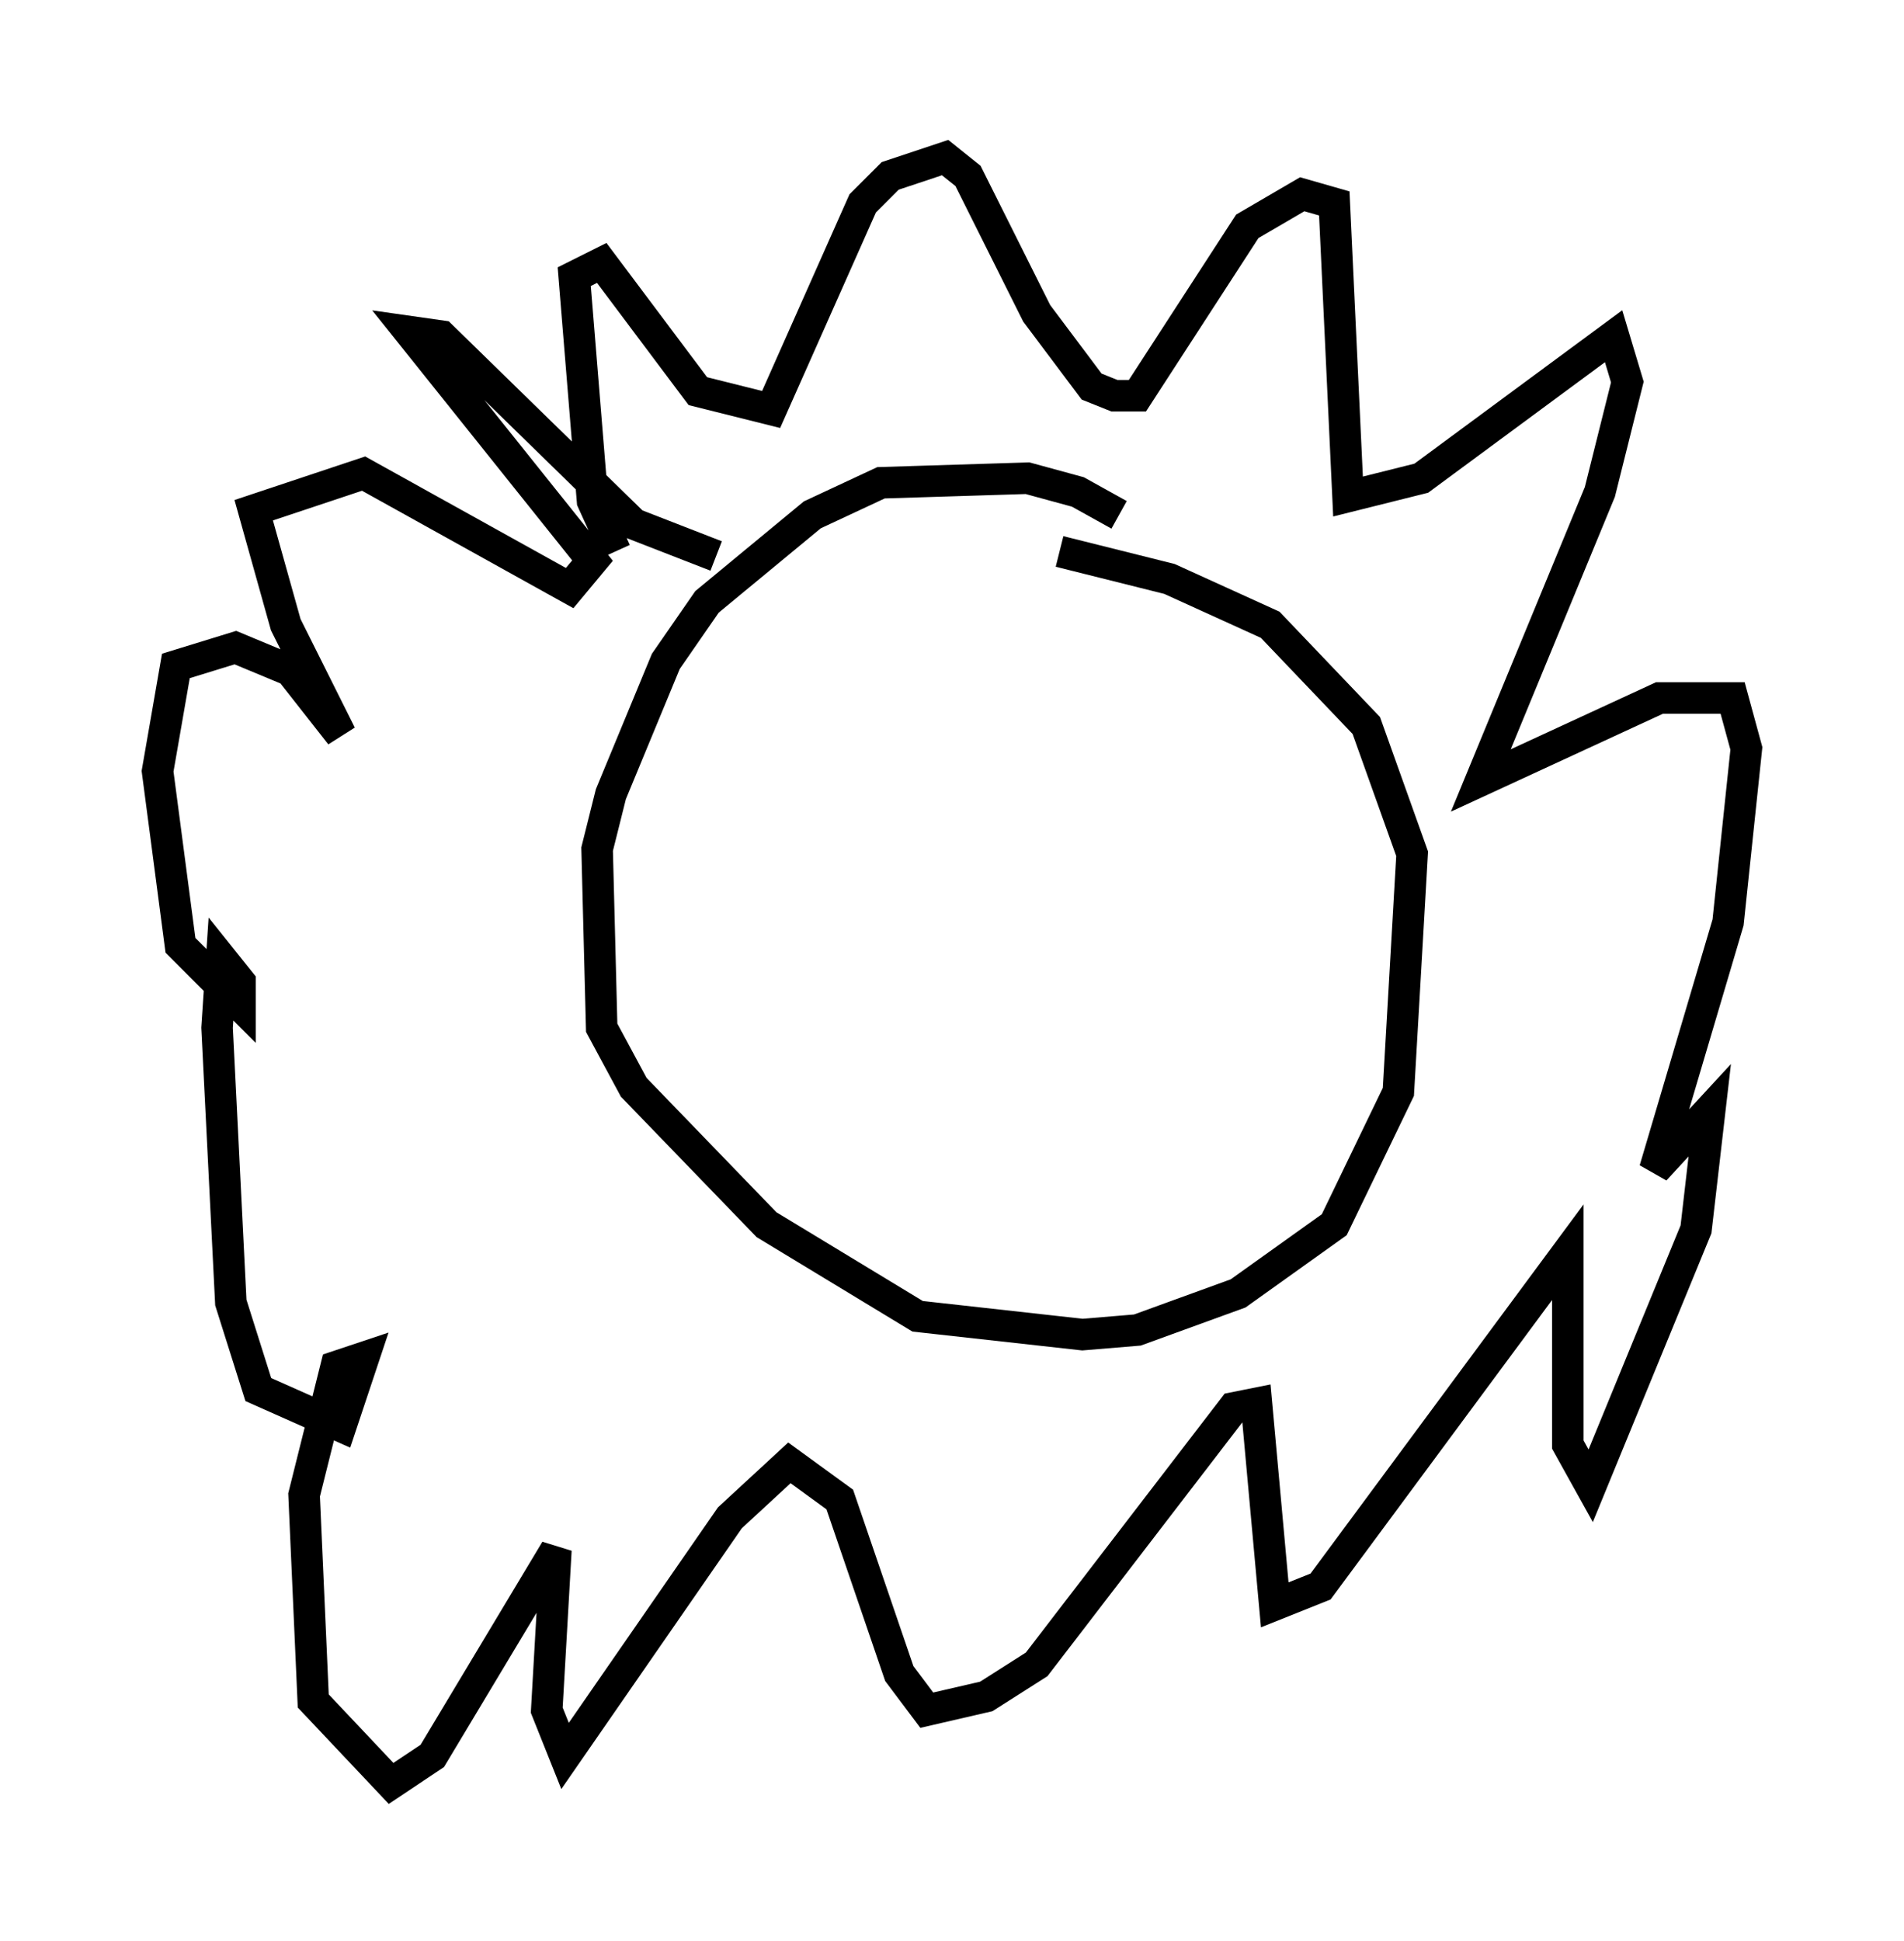 <?xml version="1.0" encoding="utf-8" ?>
<svg baseProfile="full" height="61.564" version="1.1" width="60.402" xmlns="http://www.w3.org/2000/svg" xmlns:ev="http://www.w3.org/2001/xml-events" xmlns:xlink="http://www.w3.org/1999/xlink"><defs /><rect fill="white" height="61.564" width="60.402" x="0" y="0" /><path d="M36.955, 18.508 m-1.453, -2.179 l-1.307, -0.726 -1.598, -0.436 l-4.648, 0.145 -2.179, 1.017 l-3.341, 2.76 -1.307, 1.888 l-1.743, 4.212 -0.436, 1.743 l0.145, 5.665 1.017, 1.888 l4.212, 4.358 4.793, 2.905 l5.229, 0.581 1.743, -0.145 l3.196, -1.162 3.05, -2.179 l2.034, -4.212 0.436, -7.553 l-1.453, -4.067 -3.05, -3.196 l-3.196, -1.453 -3.486, -0.872 m-14.089, 0.0 l-0.726, -1.598 -0.581, -7.117 l0.872, -0.436 3.05, 4.067 l2.324, 0.581 2.905, -6.536 l0.872, -0.872 1.743, -0.581 l0.726, 0.581 2.179, 4.358 l1.743, 2.324 0.726, 0.291 l0.726, 0.0 3.486, -5.374 l1.743, -1.017 1.017, 0.291 l0.436, 9.296 2.324, -0.581 l6.101, -4.503 0.436, 1.453 l-0.872, 3.486 -3.777, 9.151 l5.665, -2.615 2.324, 0.0 l0.436, 1.598 -0.581, 5.52 l-2.324, 7.844 1.743, -1.888 l-0.436, 3.777 -3.341, 8.134 l-0.726, -1.307 0.0, -6.101 l-7.844, 10.603 -1.453, 0.581 l-0.581, -6.391 -0.726, 0.145 l-6.246, 8.134 -1.598, 1.017 l-1.888, 0.436 -0.872, -1.162 l-1.888, -5.52 -1.598, -1.162 l-1.888, 1.743 -5.229, 7.553 l-0.581, -1.453 0.291, -5.084 l-3.922, 6.536 -1.307, 0.872 l-2.469, -2.615 -0.291, -6.536 l1.017, -4.067 0.872, -0.291 l-0.726, 2.179 -2.615, -1.162 l-0.872, -2.76 -0.436, -8.715 l0.145, -2.179 0.581, 0.726 l0.0, 0.726 -1.888, -1.888 l-0.726, -5.52 0.581, -3.341 l1.888, -0.581 1.743, 0.726 l1.598, 2.034 -1.743, -3.486 l-1.017, -3.631 3.486, -1.162 l6.536, 3.631 0.726, -0.872 l-5.81, -7.263 1.017, 0.145 l6.101, 5.955 2.615, 1.017 " fill="none" stroke="black" stroke-width="1" /></svg>